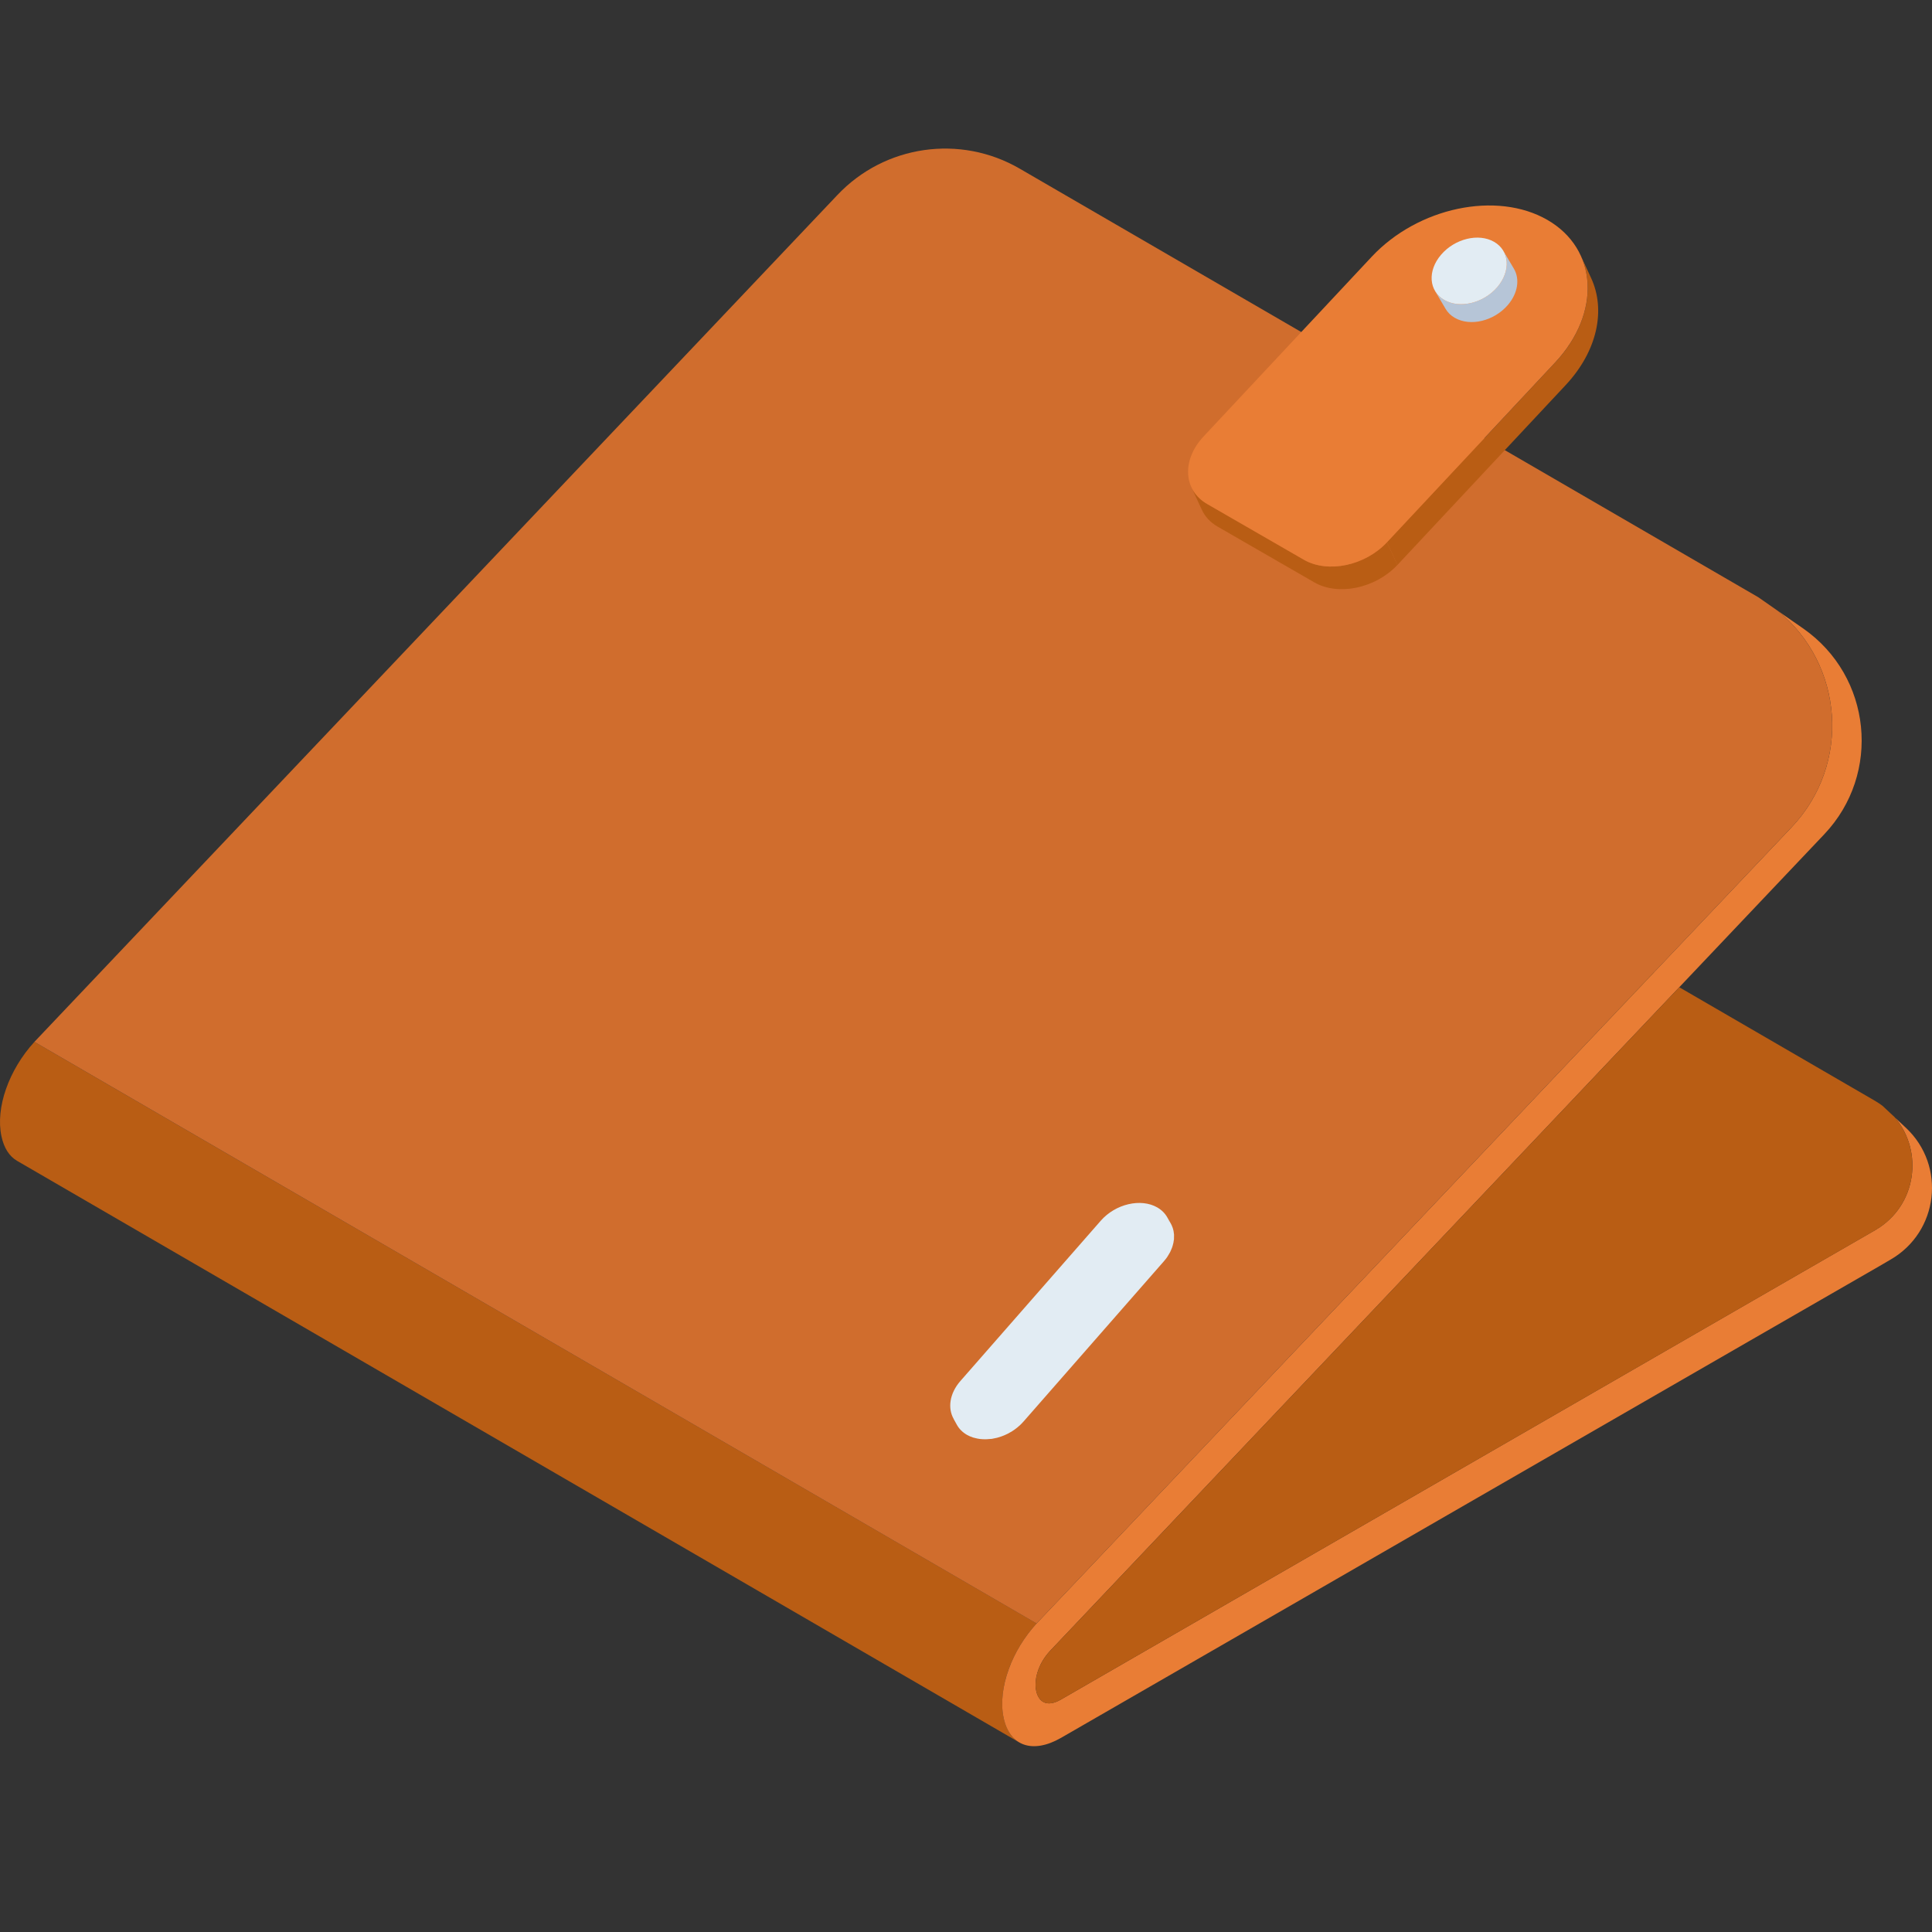 <svg width="52" height="52" viewBox="0 0 52 52" fill="none" xmlns="http://www.w3.org/2000/svg">
<rect x="0" y="0" width="52" height="52" fill="#333333" stroke="none"/>
<g clip-path="url(#clip0_5219_29862)">
<path d="M27.435 46.898L0.461 31.245C0.255 31.126 0.106 30.902 0.039 30.582C-0.124 29.822 0.233 28.8 0.926 28.042L27.9 43.695C27.207 44.454 26.851 45.475 27.013 46.235C27.081 46.555 27.229 46.779 27.435 46.898Z" fill="#B95D14"/>
<path d="M50.883 33.903L50.589 34.075L47.059 36.108L39.49 40.471L35.156 42.971L28.557 46.775C27.795 47.212 27.173 46.998 27.012 46.234C26.929 45.845 26.983 45.387 27.149 44.929C27.304 44.496 27.563 44.065 27.899 43.696L42.383 28.419L44.514 26.175L48.22 22.267C49.842 20.555 49.613 17.874 47.854 16.444L48.535 16.917C50.378 18.204 50.646 20.825 49.098 22.457L48.202 23.402L45.199 26.57L43.07 28.814L42.24 29.691L32.427 40.04L31.596 40.917L28.26 44.436C27.971 44.751 27.87 45.093 27.873 45.349C27.873 45.408 27.878 45.465 27.89 45.512C27.947 45.777 28.149 45.976 28.554 45.744L34.26 42.454L47.181 35.005L50.467 33.112C50.476 33.106 50.488 33.1 50.497 33.094C51.598 32.435 51.768 30.984 51.006 30.081L51.3 30.357C52.387 31.379 52.178 33.157 50.883 33.903Z" fill="#E97D35"/>
<path d="M44.514 26.176L42.383 28.42L44.511 26.173L44.514 26.176Z" fill="#DF7E30"/>
<path d="M50.496 33.096C50.488 33.102 50.476 33.108 50.467 33.114L47.181 35.007L34.26 42.455L28.554 45.745C28.149 45.977 27.947 45.778 27.89 45.514C27.878 45.466 27.872 45.41 27.872 45.35C27.869 45.094 27.971 44.753 28.259 44.438L31.596 40.919L32.426 40.042L42.24 29.692L43.07 28.816L45.198 26.572L50.473 29.633C50.541 29.674 50.607 29.716 50.669 29.764L50.999 30.073C51.003 30.076 51.005 30.079 51.005 30.082C51.767 30.985 51.598 32.436 50.496 33.096V33.096Z" fill="#B95D14"/>
<path d="M44.514 26.176L42.383 28.42L44.511 26.173L44.514 26.176Z" fill="#B95D14"/>
<path d="M48.219 22.267L44.514 26.175L44.511 26.172L42.382 28.419L27.899 43.696L3.025 29.26L0.926 28.042L22.542 5.245C23.816 3.901 25.846 3.61 27.447 4.54L47.327 16.076L47.854 16.444C49.612 17.874 49.842 20.555 48.22 22.267H48.219Z" fill="#D06D2D"/>
<path d="M44.514 26.176L42.383 28.42L44.511 26.173L44.514 26.176Z" fill="#CF7122"/>
<path d="M42.825 7.483L42.543 6.874C42.939 7.729 42.718 8.837 41.855 9.76L37.33 14.597L37.612 15.206L42.137 10.368C43 9.446 43.222 8.338 42.825 7.483Z" fill="#B95D14"/>
<path d="M37.33 14.597C36.74 15.227 35.739 15.438 35.094 15.066L32.489 13.564C32.291 13.45 32.15 13.294 32.067 13.114L32.349 13.723C32.432 13.903 32.573 14.059 32.771 14.173L35.376 15.675C36.02 16.046 37.022 15.836 37.612 15.205L37.329 14.597L37.33 14.597Z" fill="#B95D14"/>
<path d="M41.647 5.918C43.009 6.704 43.102 8.424 41.855 9.758L37.33 14.595C36.74 15.226 35.739 15.437 35.094 15.065L32.489 13.563C31.847 13.193 31.803 12.38 32.393 11.749L36.918 6.912C38.165 5.578 40.284 5.133 41.647 5.918L41.647 5.918Z" fill="#E97D35"/>
<path d="M40.463 6.751L40.747 7.233C40.909 7.507 40.858 7.889 40.584 8.209C40.213 8.641 39.575 8.796 39.157 8.555C39.048 8.493 38.965 8.41 38.908 8.313L38.624 7.831C38.681 7.928 38.764 8.011 38.873 8.074C39.291 8.315 39.929 8.16 40.3 7.727C40.574 7.407 40.624 7.026 40.463 6.751Z" fill="#B6C5D7"/>
<path d="M40.214 6.509C40.632 6.75 40.67 7.295 40.3 7.728C39.929 8.16 39.291 8.315 38.873 8.074C38.455 7.833 38.416 7.288 38.787 6.856C39.158 6.423 39.796 6.268 40.214 6.509Z" fill="#E2ECF3"/>
<path d="M31.594 33.19C31.593 33.178 31.591 33.165 31.589 33.153C31.588 33.145 31.587 33.137 31.586 33.13C31.58 33.102 31.573 33.075 31.564 33.048C31.564 33.048 31.563 33.047 31.563 33.047C31.555 33.023 31.546 32.999 31.535 32.976C31.528 32.962 31.521 32.949 31.514 32.935L31.422 32.771C31.442 32.806 31.458 32.844 31.472 32.882C31.472 32.883 31.472 32.883 31.472 32.884C31.473 32.887 31.473 32.89 31.474 32.893C31.422 32.733 31.314 32.594 31.15 32.499C30.707 32.244 30.024 32.402 29.627 32.856L25.849 37.17C25.556 37.504 25.502 37.905 25.671 38.195C25.669 38.191 25.665 38.188 25.663 38.184L25.754 38.348C25.814 38.457 25.905 38.549 26.025 38.619C26.077 38.649 26.133 38.672 26.191 38.691C26.211 38.697 26.231 38.701 26.25 38.706C26.29 38.716 26.331 38.725 26.372 38.73C26.396 38.733 26.421 38.734 26.445 38.736C26.484 38.738 26.523 38.739 26.563 38.737C26.589 38.736 26.614 38.734 26.64 38.731C26.659 38.729 26.677 38.73 26.696 38.727C26.723 38.723 26.75 38.716 26.778 38.71C26.791 38.707 26.804 38.705 26.816 38.702C26.823 38.7 26.83 38.699 26.836 38.698C26.874 38.688 26.912 38.676 26.949 38.663C26.965 38.658 26.98 38.651 26.996 38.645C27.004 38.642 27.012 38.639 27.019 38.636C27.029 38.632 27.038 38.628 27.048 38.624C27.078 38.611 27.108 38.597 27.137 38.582C27.157 38.571 27.177 38.559 27.197 38.547C27.201 38.545 27.205 38.543 27.209 38.541C27.213 38.539 27.217 38.537 27.221 38.535C27.248 38.518 27.275 38.5 27.301 38.482C27.328 38.463 27.354 38.443 27.38 38.422C27.381 38.421 27.383 38.42 27.385 38.418C27.387 38.416 27.389 38.414 27.391 38.413C27.415 38.393 27.438 38.373 27.46 38.352C27.489 38.325 27.517 38.296 27.543 38.266C27.545 38.264 27.547 38.263 27.548 38.261L31.326 33.947C31.359 33.909 31.39 33.87 31.417 33.831C31.418 33.829 31.419 33.827 31.42 33.825C31.429 33.812 31.436 33.799 31.444 33.786C31.462 33.758 31.479 33.729 31.494 33.701C31.502 33.684 31.509 33.668 31.516 33.652C31.527 33.626 31.538 33.6 31.548 33.574C31.554 33.557 31.558 33.539 31.564 33.522C31.571 33.497 31.578 33.472 31.583 33.448C31.586 33.429 31.589 33.412 31.591 33.394C31.593 33.381 31.596 33.368 31.598 33.355C31.599 33.345 31.598 33.336 31.598 33.326C31.599 33.303 31.599 33.282 31.599 33.26C31.599 33.249 31.6 33.237 31.599 33.226C31.598 33.214 31.595 33.202 31.594 33.19Z" fill="#E2ECF3"/>
</g>
<defs>
<clipPath id="clip0_5219_29862">
<rect width="52" height="43" fill="white" transform="translate(0 4)"/>
</clipPath>
</defs>
</svg>
